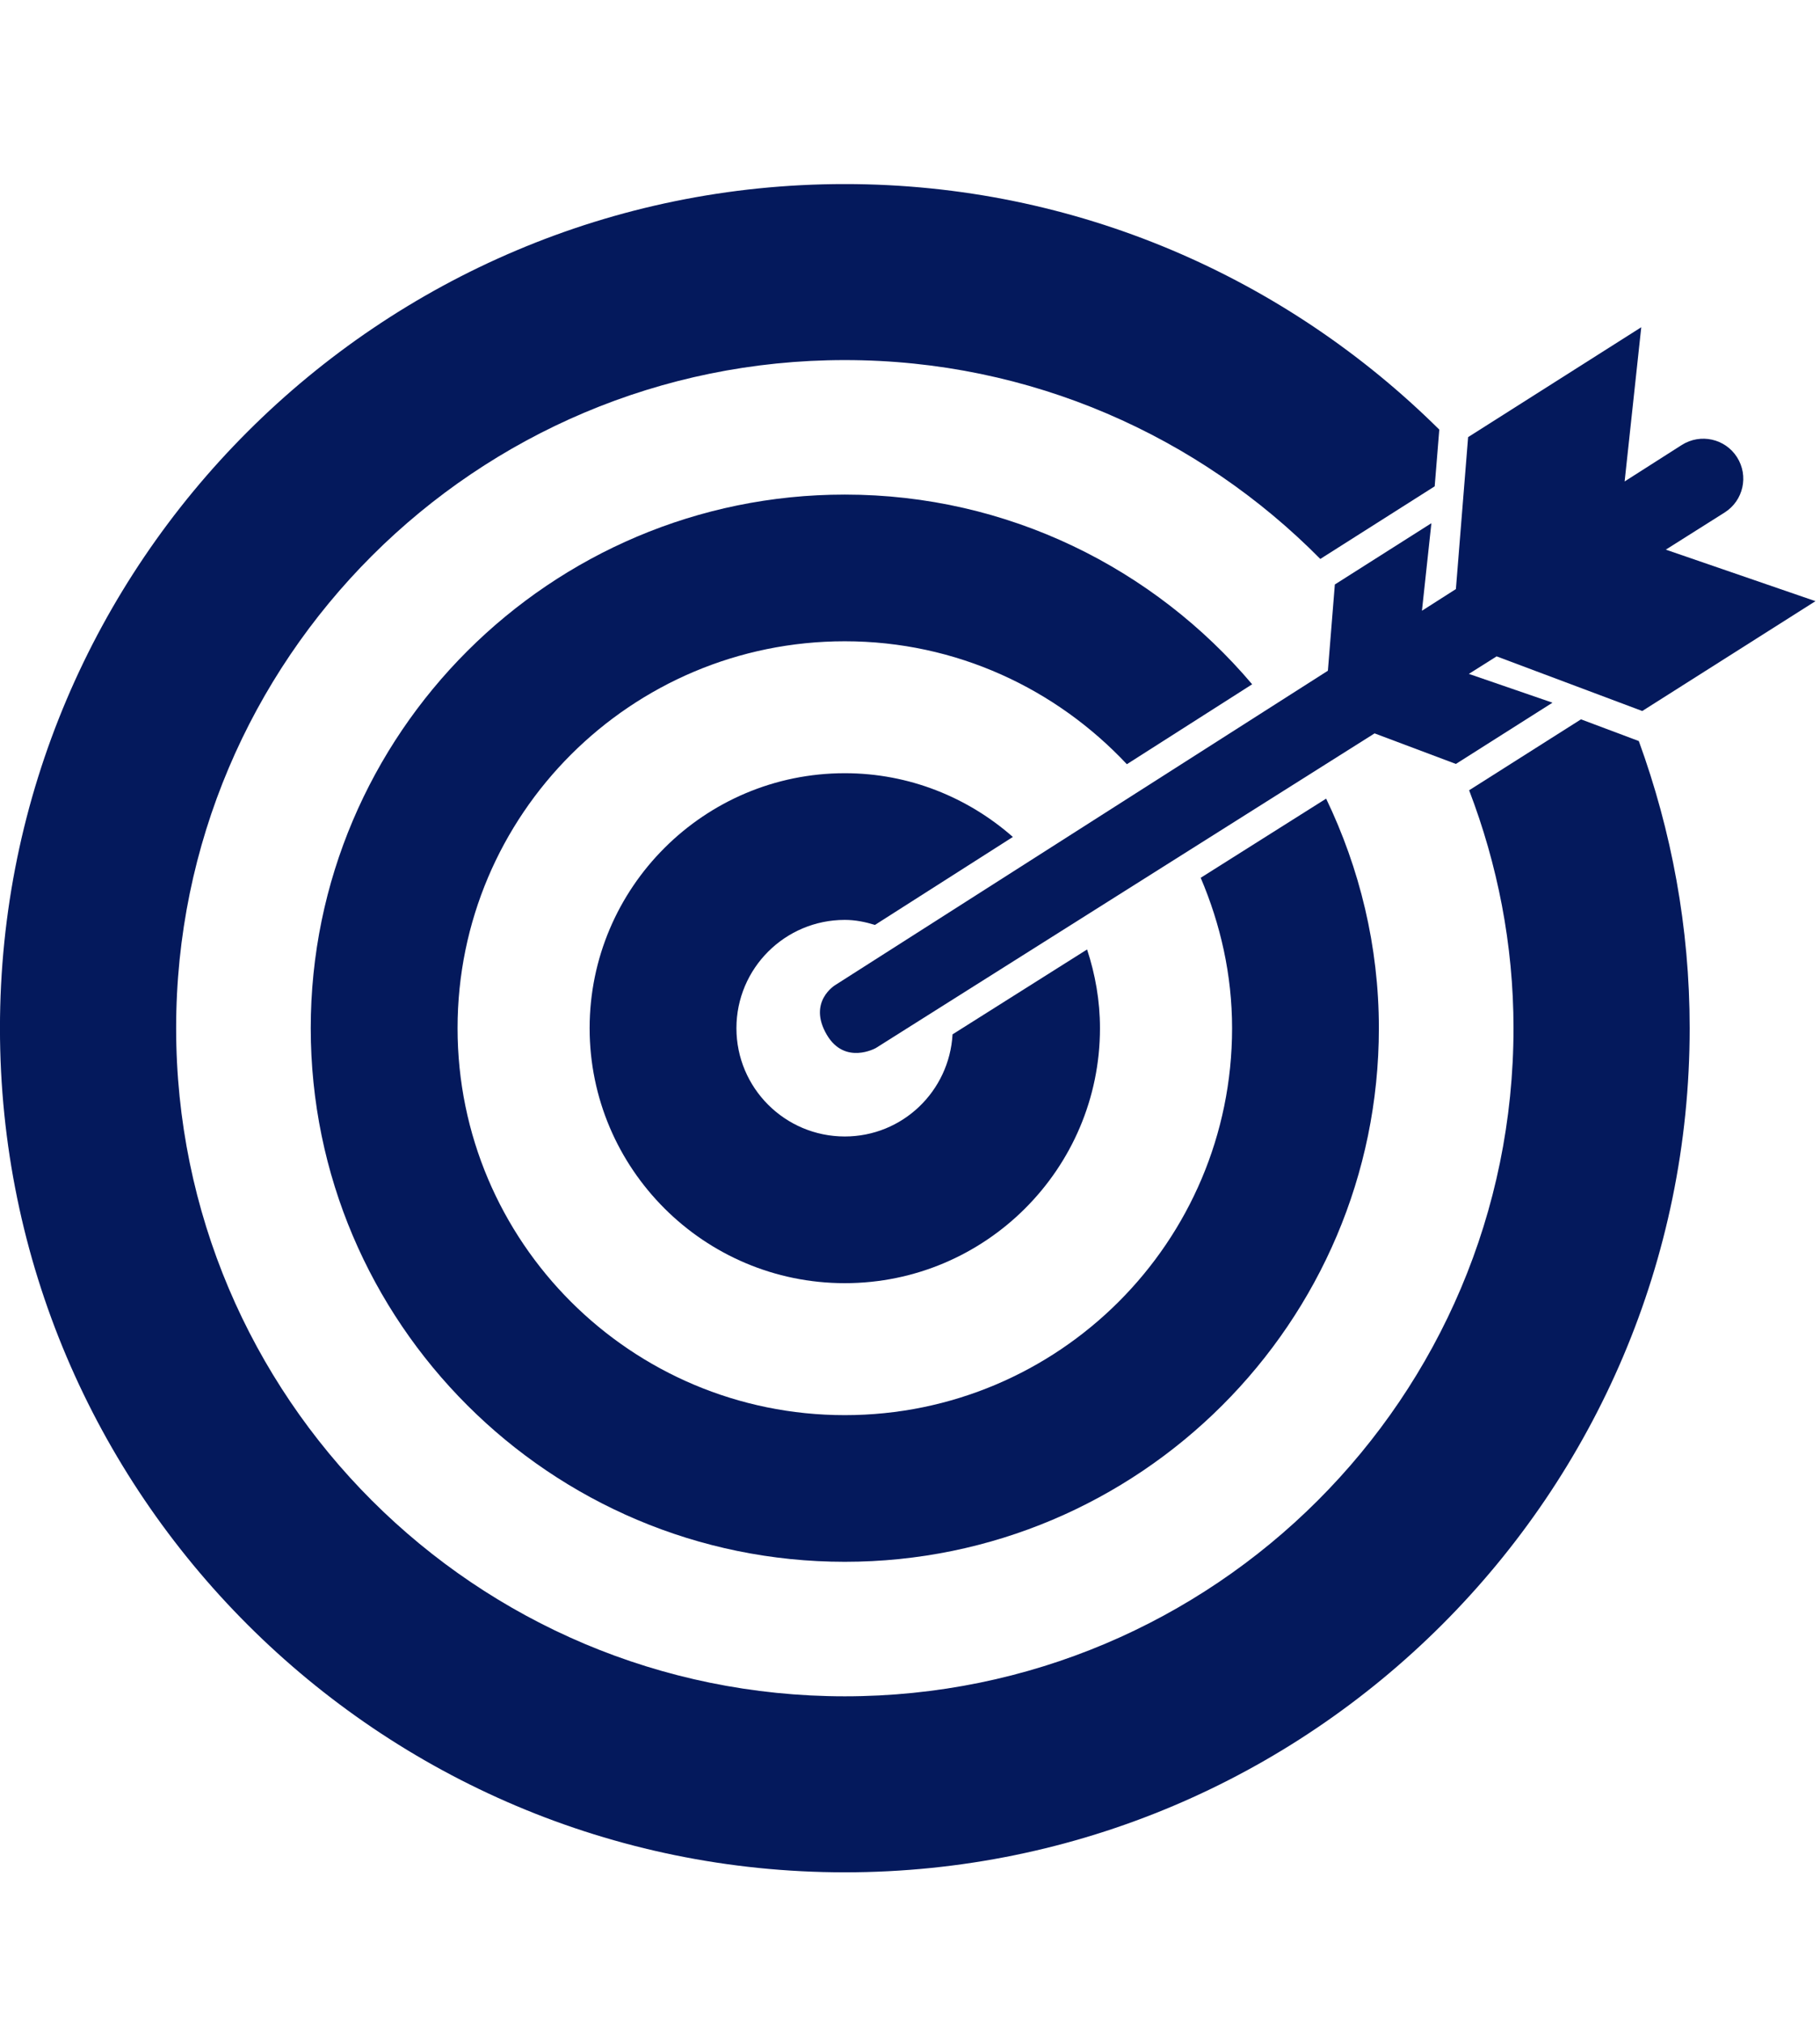 <svg xmlns="http://www.w3.org/2000/svg" xmlns:xlink="http://www.w3.org/1999/xlink" width="270" zoomAndPan="magnify" viewBox="0 0 202.5 225" height="300" preserveAspectRatio="xMidYMid meet" version="1.0"><defs><clipPath id="8844a6953e"><path d="M 0 20.477 L 188 20.477 L 188 208.262 L 0 208.262 Z M 0 20.477 " clip-rule="nonzero"/></clipPath></defs><g clip-path="url(#8844a6953e)"><path fill="#04195c" d="M 175.906 80.012 L 163.461 87.902 C 166.609 96.129 168.398 105.031 168.398 114.363 C 168.398 155.41 135.086 188.68 93.996 188.68 C 52.906 188.68 19.598 155.41 19.598 114.363 C 19.598 73.32 52.906 40.051 93.996 40.051 C 114.711 40.051 133.414 48.531 146.902 62.172 L 159.629 54.094 L 160.141 47.785 C 143.141 30.934 119.781 20.473 93.996 20.473 C 42.164 20.473 -0.004 62.594 -0.004 114.363 C -0.004 166.137 42.164 208.258 93.996 208.258 C 145.828 208.258 188 166.137 188 114.363 C 188 103.148 185.977 92.406 182.34 82.426 L 175.906 80.012 " fill-opacity="1" fill-rule="nonzero"/></g><path fill="#04195c" d="M 133.594 97.637 C 135.789 102.789 137.086 108.41 137.086 114.363 C 137.086 138.133 117.793 157.406 93.996 157.406 C 70.199 157.406 50.91 138.133 50.91 114.363 C 50.91 90.598 70.199 71.328 93.996 71.328 C 106.402 71.328 117.516 76.625 125.379 85.004 L 139.32 76.113 C 128.414 63.234 112.168 55.012 93.996 55.012 C 61.23 55.012 34.574 81.637 34.574 114.363 C 34.574 147.094 61.23 173.719 93.996 173.719 C 126.762 173.719 153.418 147.094 153.418 114.363 C 153.418 105.215 151.273 96.578 147.551 88.832 L 133.594 97.637 " fill-opacity="1" fill-rule="nonzero"/><path fill="#04195c" d="M 105.984 115.051 C 105.625 121.375 100.422 126.41 93.996 126.41 C 87.336 126.41 81.938 121.016 81.938 114.367 C 81.938 107.715 87.336 102.32 93.996 102.32 C 95.176 102.32 96.285 102.551 97.352 102.879 L 112.695 93.094 C 107.695 88.699 101.16 86.004 93.996 86.004 C 78.344 86.004 65.605 98.727 65.605 114.367 C 65.605 130.004 78.344 142.727 93.996 142.727 C 109.648 142.727 122.387 130.004 122.387 114.367 C 122.387 111.301 121.859 108.371 120.953 105.609 L 105.984 115.051 " fill-opacity="1" fill-rule="nonzero"/><path fill="#04195c" d="M 182.723 79.086 L 201.996 66.867 L 185.344 61.137 L 191.898 57 C 193.973 55.684 194.59 52.938 193.27 50.859 C 191.957 48.789 189.207 48.176 187.125 49.492 L 180.762 53.551 L 182.613 36.398 L 163.348 48.621 L 161.988 65.523 L 158.211 67.934 L 159.262 58.195 L 148.52 65.012 L 147.746 74.605 L 92.961 109.551 C 92.961 109.551 89.82 111.395 91.996 115.102 C 94.004 118.508 97.449 116.574 97.449 116.574 L 152.941 81.574 L 161.988 84.973 L 172.734 78.16 L 163.43 74.957 L 166.52 73.008 L 182.723 79.086 " fill-opacity="1" fill-rule="nonzero"/></svg>